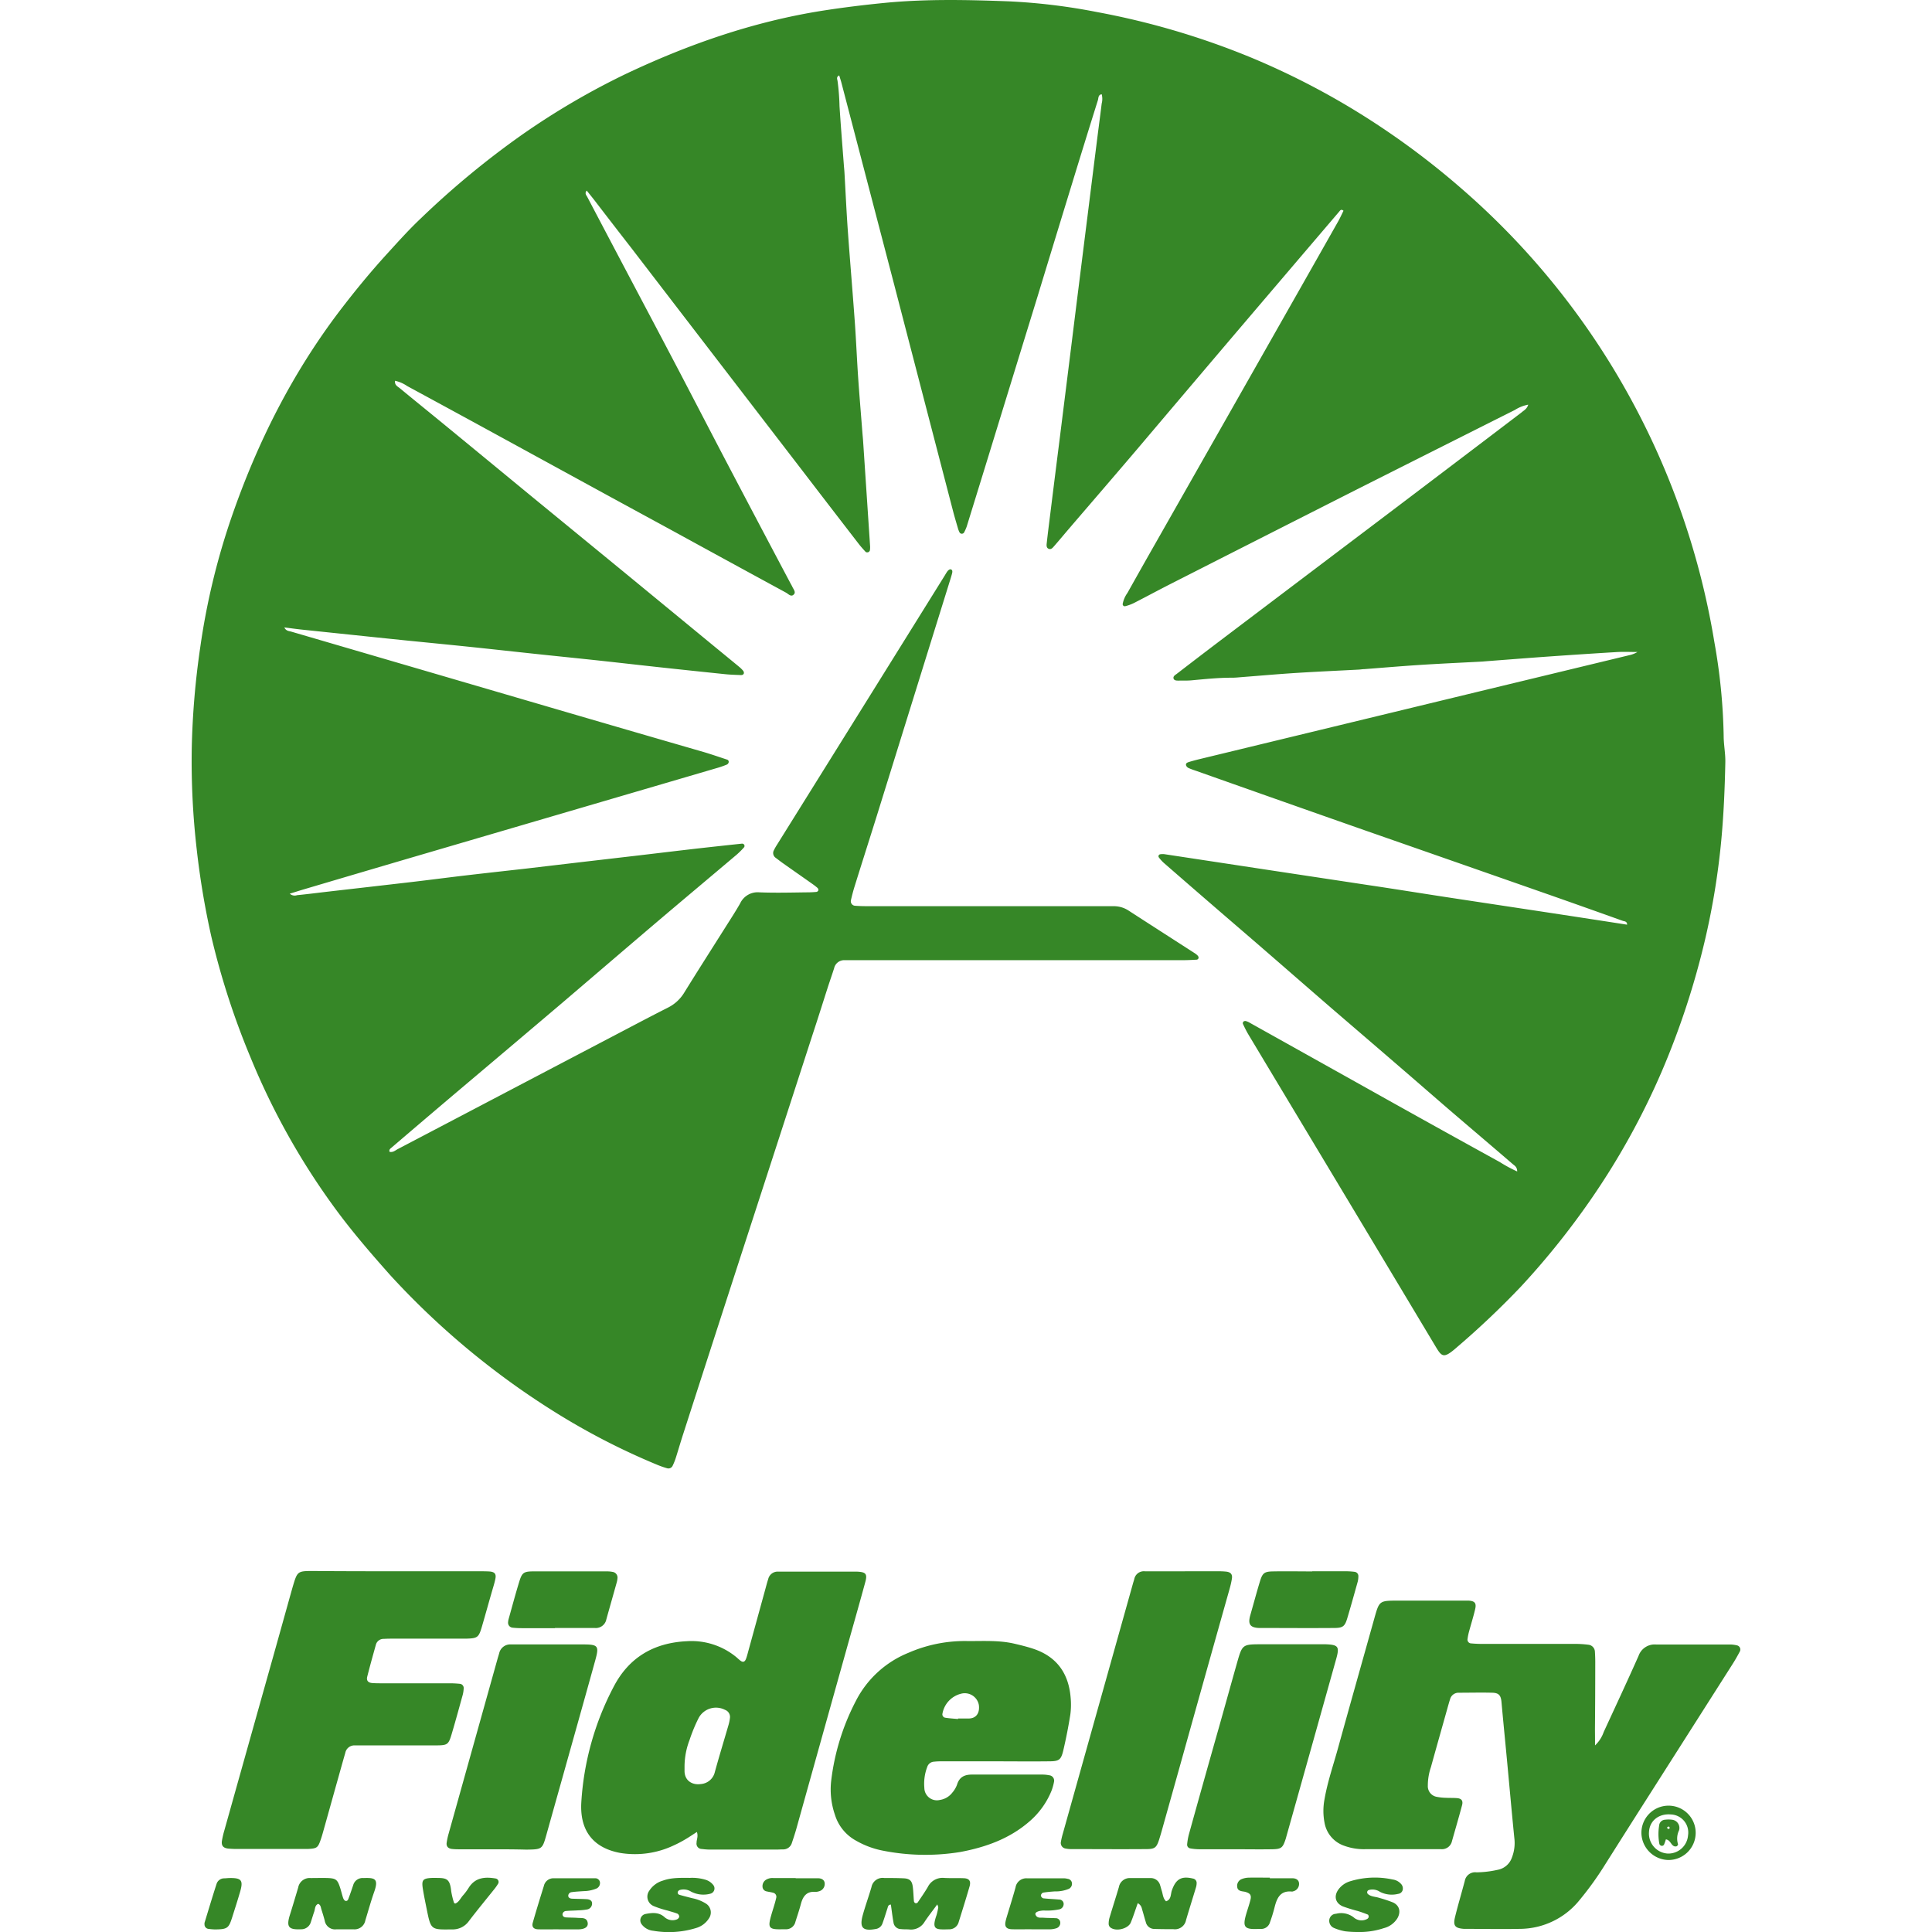<svg xmlns="http://www.w3.org/2000/svg" width="30px" height="30px" viewBox="0 0 410.46 512">
    <defs>
        <style>.cls-1{fill:#368727;}</style>
    </defs>
    <g id="Layer_2" data-name="Layer 2">
        <path class="cls-1"
            d="M649,351.24a9.93,9.93,0,0,0-3.52,1.39q-20.49,10.29-41,20.62-25,12.66-50,25.37c-3.35,1.7-6.66,3.49-10,5.2a11.61,11.61,0,0,1-2.29.83.55.55,0,0,1-.66-.63,7.28,7.28,0,0,1,1.25-2.88q3.62-6.47,7.28-12.9l19.17-33.74,16.54-29.14q6.45-11.36,12.87-22.71c.51-.91.94-1.87,1.4-2.79-.67-.59-.94,0-1.19.28Q585,316.37,571.16,332.62,558.26,347.8,545.39,363c-6.09,7.16-12.24,14.28-18.36,21.42-1.22,1.43-2.42,2.88-3.66,4.29-.37.43-.8,1-1.46.73s-.57-1-.51-1.52c.28-2.57.61-5.13.93-7.7q1.24-10,2.5-19.94l2.49-19.93c.82-6.53,1.62-13.06,2.44-19.59s1.66-13.3,2.5-19.94q1.2-9.63,2.41-19.24c.42-3.38.88-6.76,1.29-10.14a4.78,4.78,0,0,0,0-2.46c-.94.13-.84,1-1,1.55q-3.48,11.1-6.89,22.24-4.6,15-9.17,30Q512.24,344.39,505.6,366q-2.7,8.76-5.41,17.53a10.83,10.83,0,0,1-.71,1.6.7.7,0,0,1-1.17,0,5.77,5.77,0,0,1-.41-1c-.43-1.47-.87-2.94-1.26-4.41q-7.81-30-15.62-60.09-7-26.79-14-53.57c-.17-.67-.39-1.33-.62-2.08-.83.41-.52,1-.44,1.48a59.54,59.54,0,0,1,.52,6.67c.33,5.16.75,10.31,1.14,15.46.05.71.13,1.41.17,2.11.29,5.05.52,10.09.87,15.13.59,8.21,1.29,16.4,1.88,24.6.35,4.92.55,9.86.89,14.78s.76,9.84,1.14,14.76c.05.58.11,1.17.15,1.75q.94,14.07,1.87,28.14a6.05,6.05,0,0,1-.06,1,.74.74,0,0,1-1.12.4c-.64-.69-1.27-1.39-1.84-2.13q-7.44-9.63-14.84-19.29-22.68-29.5-45.33-59-5-6.43-9.92-12.84c-.64-.82-1.3-1.63-2-2.5-.62.78-.07,1.25.16,1.7q8.53,16.23,17.11,32.44,3.87,7.33,7.72,14.67c3.92,7.51,7.8,15,11.74,22.53q8.61,16.4,17.28,32.75c.17.31.35.62.5.94.29.62.93,1.36.45,1.93-.75.91-1.5-.06-2.15-.41q-14.72-8-29.41-16.05c-6-3.27-12-6.52-18-9.8l-35-19.13q-9-4.9-18-9.78a8.89,8.89,0,0,0-3.19-1.38c-.16,1.18.73,1.52,1.3,2,4.08,3.37,8.2,6.69,12.29,10.05q11.31,9.29,22.6,18.59l24.55,20.12,22.88,18.82c2.54,2.09,5.09,4.17,7.63,6.27a7.72,7.72,0,0,1,1,1,.92.92,0,0,1,.2.63c-.07.4-.44.52-.79.51-1.41-.06-2.82-.09-4.22-.24q-8.94-.92-17.87-1.89c-5.49-.6-11-1.23-16.47-1.82-5.25-.56-10.51-1.09-15.77-1.65-5.84-.62-11.68-1.27-17.52-1.88-5.61-.58-11.22-1.13-16.83-1.69l-8.06-.83-19.63-2.05c-1.5-.16-3-.37-4.63-.58.49,1,1.25.94,1.88,1.13q34.2,10,68.38,20,20.49,6,41,11.93c2,.6,4,1.29,6,1.95a.62.62,0,0,1,.48.8.88.88,0,0,1-.42.52,23.71,23.71,0,0,1-2.32.83l-78.86,23.12q-15.74,4.62-31.46,9.28c-1,.3-2,.63-3.24,1a1.93,1.93,0,0,0,1.94.4c2.57-.25,5.13-.58,7.7-.88,7.7-.89,15.41-1.76,23.11-2.66,4.9-.58,9.79-1.22,14.69-1.79s10-1.13,15.06-1.7l14.7-1.73,15.4-1.79c5-.59,10-1.19,15-1.77q6.14-.69,12.26-1.34a.7.7,0,0,1,.57.29.66.66,0,0,1,0,.64,20.77,20.77,0,0,1-2,2c-6.82,5.77-13.67,11.5-20.48,17.28-8.6,7.31-17.16,14.66-25.76,22q-12.63,10.72-25.3,21.41-10,8.45-19.88,16.91c-.32.27-.77.55-.56,1.14.9.23,1.54-.39,2.23-.75q18.12-9.5,36.22-19,9.53-5,19.07-10c5.42-2.83,10.82-5.71,16.27-8.47a10.55,10.55,0,0,0,4.32-4c3.53-5.7,7.14-11.35,10.71-17,1.38-2.19,2.8-4.35,4.08-6.6a5.12,5.12,0,0,1,5.12-2.94c4.23.17,8.46.05,12.7,0q1.23,0,2.46-.12a.7.7,0,0,0,.46-.44.77.77,0,0,0-.23-.61,16.14,16.14,0,0,0-1.39-1.08c-2.59-1.83-5.19-3.64-7.79-5.48-.67-.47-1.33-1-2-1.49a1.53,1.53,0,0,1-.39-1.92,13.66,13.66,0,0,1,.87-1.53l23.69-38q10.26-16.47,20.51-32.94c.32-.49.58-1,.94-1.49.19-.25.59-.56.82-.51.59.13.5.7.39,1.13-.24.91-.53,1.8-.81,2.7q-9.59,30.82-19.17,61.64c-1.93,6.17-3.9,12.33-5.82,18.5-.39,1.24-.71,2.49-1,3.75a1.2,1.2,0,0,0,1.17,1.45c1.17.09,2.35.11,3.53.11h61.38c1.18,0,2.36,0,3.53,0a7.12,7.12,0,0,1,4,1.18c5.82,3.77,11.66,7.51,17.49,11.27a4.07,4.07,0,0,1,.82.67.82.82,0,0,1,.21.6c0,.18-.28.44-.44.45-1.29.08-2.58.14-3.87.14H471.43c-1.17,0-2.35,0-3.53,0a2.73,2.73,0,0,0-2.85,2.14c-.54,1.68-1.12,3.34-1.66,5-1.33,4.14-2.63,8.29-4,12.43q-9.51,29.37-19.05,58.72-7.67,23.65-15.3,47.32c-.65,2-1.23,4-1.88,6.07a16,16,0,0,1-.9,2.29,1.22,1.22,0,0,1-1.48.67,24.45,24.45,0,0,1-2.65-.93A183.58,183.58,0,0,1,390,617.55a209.78,209.78,0,0,1-42.61-35.65c-5.16-5.81-10.23-11.67-14.8-17.95A188.4,188.4,0,0,1,310.3,524,204.64,204.64,0,0,1,300,492.18a214.43,214.43,0,0,1-3.85-22.94,204.31,204.31,0,0,1-1.33-27.09,214.48,214.48,0,0,1,2.26-26.68,185.82,185.82,0,0,1,8.34-34.58c6.77-19.58,16-37.9,28.56-54.45,4-5.24,8.16-10.32,12.61-15.19,2.93-3.21,5.83-6.46,9-9.44a228.59,228.59,0,0,1,26.6-22,197,197,0,0,1,27.66-16.22c16.66-7.89,33.93-13.89,52.21-16.77,5.46-.85,10.92-1.52,16.43-2.06,10.92-1.06,21.86-.82,32.77-.41a159.79,159.79,0,0,1,23.43,2.84,205.26,205.26,0,0,1,41.51,12.33,201.42,201.42,0,0,1,26.07,13.26,208.47,208.47,0,0,1,29,21.16,201,201,0,0,1,41.76,50.21,203.27,203.27,0,0,1,25.28,69.93A154.8,154.8,0,0,1,700.79,439c0,2.34.49,4.69.44,7-.14,6.93-.43,13.85-1.08,20.76a196.58,196.58,0,0,1-4.25,26.08A211.53,211.53,0,0,1,684.36,528,194.9,194.9,0,0,1,666,561.27a207.89,207.89,0,0,1-18.92,23.67,225.49,225.49,0,0,1-16.87,16c-3.89,3.43-4.11,2.65-6.21-.85q-19.66-32.83-39.38-65.64-4.9-8.16-9.8-16.33c-.54-.91-1-1.86-1.45-2.82a.65.65,0,0,1,.19-.59.77.77,0,0,1,.63-.11,4.38,4.38,0,0,1,1,.44q18.79,10.49,37.57,21,14.32,8,28.69,15.91a36.8,36.8,0,0,0,4.62,2.5c0-1.18-.66-1.52-1.16-1.94-5.61-4.83-11.26-9.62-16.88-14.44-4-3.45-8-6.94-12-10.39-6.32-5.46-12.65-10.89-19-16.35-6.14-5.31-12.24-10.64-18.37-15.95-4-3.47-8-6.89-12-10.35q-7.08-6.11-14.12-12.25a9.87,9.87,0,0,1-1.42-1.54.53.53,0,0,1,.31-.84,3.94,3.94,0,0,1,1.37,0l27.19,4.13,26.84,4.06c6.74,1,13.47,2.09,20.21,3.12,10.22,1.56,20.45,3.09,30.67,4.65,5.8.88,11.6,1.78,17.49,2.69,0-.9-.68-.87-1.11-1q-9.63-3.45-19.28-6.84-24.63-8.62-49.28-17.22-22.14-7.77-44.24-15.6c-.78-.27-1.57-.52-2.31-.86a1.26,1.26,0,0,1-.67-.73c-.13-.6.43-.75.86-.89.78-.24,1.58-.45,2.37-.65l73.71-17.84,40.45-9.77a7.22,7.22,0,0,0,2.23-.86c-1.74,0-3.49-.09-5.23,0q-9.66.58-19.33,1.27c-5.16.37-10.31.78-15.46,1.17l-1.06.09c-5.39.29-10.79.53-16.19.87-5,.32-10.07.75-15.11,1.14-.46,0-.93.09-1.4.12-5.52.29-11,.53-16.54.88-4.93.31-9.84.75-14.76,1.13-.82.07-1.64.15-2.46.14-3.54,0-7,.36-10.55.69-1.17.11-2.35.07-3.53.08-.46,0-1,0-1.25-.41-.32-.7.35-1.05.79-1.38q6.15-4.74,12.33-9.42,20.54-15.54,41.08-31.06,19-14.37,37.94-28.78C647.79,352.77,648.61,352.47,649,351.24Z"
            transform="translate(-294.77 -244)" />
        <path class="cls-1"
            d="M666.7,706.55A8.84,8.84,0,0,0,669,703c3.1-6.72,6.24-13.43,9.24-20.19a4.51,4.51,0,0,1,4.61-3c6.58,0,13.16,0,19.74,0a8.56,8.56,0,0,1,1.74.23,1.13,1.13,0,0,1,.72,1.67c-.61,1.14-1.24,2.27-1.94,3.35Q692.07,702.4,681,719.79q-6.06,9.51-12.08,19.05a84.45,84.45,0,0,1-6.21,8.56,20.43,20.43,0,0,1-15.95,7.77c-4.7.1-9.4,0-14.1,0-.24,0-.47,0-.71,0-2.37-.18-2.92-.83-2.34-3.17.78-3.19,1.73-6.34,2.57-9.53a2.79,2.79,0,0,1,3.09-2.28,26.84,26.84,0,0,0,5.58-.66,4.94,4.94,0,0,0,3.83-3.28,10.62,10.62,0,0,0,.63-5.18c-.69-6.89-1.3-13.79-1.95-20.69-.48-5.14-1-10.29-1.46-15.43-.17-1.71-.75-2.32-2.46-2.36-2.94-.08-5.88,0-8.81,0a2.33,2.33,0,0,0-2.36,1.77c-.25.78-.47,1.57-.69,2.36-1.46,5.21-2.94,10.41-4.38,15.62a15,15,0,0,0-.81,4.85,2.86,2.86,0,0,0,2.42,3,14.33,14.33,0,0,0,2.45.25c.94.05,1.88,0,2.82.08,1.23.09,1.7.67,1.38,1.89-.85,3.18-1.77,6.33-2.67,9.5a2.71,2.71,0,0,1-2.85,2.14c-.59,0-1.17,0-1.76,0-6.11,0-12.23,0-18.34,0a15.14,15.14,0,0,1-5.54-.88,7.89,7.89,0,0,1-5.28-6.1,16.49,16.49,0,0,1,0-6.3c.78-4.53,2.29-8.88,3.51-13.29,3.19-11.55,6.46-23.08,9.69-34.62,1.31-4.66,1.31-4.67,6.3-4.68h16.22c.82,0,1.64,0,2.46,0,1.65.11,2.11.67,1.73,2.28-.47,2-1.06,3.86-1.58,5.78a14.63,14.63,0,0,0-.43,2.07,1,1,0,0,0,1,1.21,30.36,30.36,0,0,0,3.16.13c8.11,0,16.22,0,24.33,0a27.45,27.45,0,0,1,3.51.22,1.93,1.93,0,0,1,1.75,1.92c.07,1,.1,2.11.09,3.16q0,8.64-.08,17.28C666.69,703.47,666.7,704.64,666.7,706.55Z"
            transform="translate(-294.77 -244)" />
        <path class="cls-1"
            d="M428.69,729.49c-1.19.76-2.14,1.42-3.15,2a30.73,30.73,0,0,1-3.12,1.62,24,24,0,0,1-14.1,1.93c-7.46-1.4-10.67-6.27-10.27-13.34A75.47,75.47,0,0,1,406.63,691c4.07-7.83,10.71-11.64,19.35-12.06a18.67,18.67,0,0,1,13.13,4.2c.36.3.69.64,1.07.92.72.57,1.23.39,1.56-.56.2-.55.35-1.12.5-1.69L447,664.49c.18-.68.37-1.36.58-2a2.58,2.58,0,0,1,2.57-2c.47,0,.94,0,1.41,0h19.39c2.55.1,3,.56,2.3,3-1.7,6.24-3.48,12.45-5.22,18.68q-6.51,23.25-13,46.51c-.35,1.24-.76,2.47-1.17,3.7a2.39,2.39,0,0,1-2.39,1.73c-.58,0-1.17.05-1.76.05H432.06A18.63,18.63,0,0,1,430,734a1.4,1.4,0,0,1-1.4-1.65C428.58,731.51,429.09,730.76,428.69,729.49ZM425.41,712c0,.47,0,.94,0,1.41.06,2.58,2.15,3.71,4.34,3.38a4.13,4.13,0,0,0,3.7-3.22c1.15-4.18,2.42-8.33,3.63-12.49a11.16,11.16,0,0,0,.35-1.72,2,2,0,0,0-1.29-2.23,5.22,5.22,0,0,0-7,2.17,43.2,43.2,0,0,0-2.41,5.84A19.83,19.83,0,0,0,425.41,712Z"
            transform="translate(-294.77 -244)" />
        <path class="cls-1"
            d="M349.3,660.4h21.51c.94,0,1.88,0,2.82.05,1.47.09,1.93.65,1.64,2-.16.81-.4,1.6-.63,2.39-1,3.39-1.92,6.79-2.91,10.17-.86,2.94-1.16,3.16-4.15,3.25-.82,0-1.64,0-2.46,0H348.54c-.94,0-1.88,0-2.82.06a2.09,2.09,0,0,0-2.11,1.56c-.79,2.83-1.58,5.65-2.3,8.5-.24,1,.27,1.56,1.31,1.64s1.88.07,2.82.07h17.63a26.31,26.31,0,0,1,2.81.14,1.11,1.11,0,0,1,1,1.21,7.87,7.87,0,0,1-.26,1.74c-.91,3.28-1.8,6.57-2.77,9.84-1,3.45-1.11,3.51-4.61,3.53-6.11,0-12.22,0-18.34,0-.94,0-1.88,0-2.82,0a2.46,2.46,0,0,0-2.58,2c-.62,2.14-1.22,4.29-1.82,6.44-1.37,4.87-2.72,9.74-4.09,14.6-.19.68-.39,1.36-.62,2-.72,2.08-1,2.28-3.32,2.4-.58,0-1.17,0-1.76,0H307.34a26.3,26.3,0,0,1-2.81-.09c-1.39-.14-1.92-.8-1.71-2.1a23.65,23.65,0,0,1,.64-2.74q6.57-23.43,13.16-46.85,2.14-7.63,4.27-15.28c.23-.79.44-1.58.67-2.37,1.25-4.21,1.25-4.23,5.52-4.23C334.48,660.39,341.89,660.4,349.3,660.4Z"
            transform="translate(-294.77 -244)" />
        <path class="cls-1"
            d="M507.44,710.76H494.39c-.94,0-1.88,0-2.81.1a2,2,0,0,0-1.85,1.39,12.49,12.49,0,0,0-.77,5.54A3.33,3.33,0,0,0,493.1,721a5.1,5.1,0,0,0,3.27-1.93,6.84,6.84,0,0,0,1.25-2.1c.61-2.05,2-2.7,4-2.69,6.22,0,12.45,0,18.68,0a9.26,9.26,0,0,1,1.74.18,1.44,1.44,0,0,1,1.28,1.77,13.66,13.66,0,0,1-.67,2.37,21.28,21.28,0,0,1-5.94,8.19c-5.25,4.52-11.5,6.74-18.18,8a57.67,57.67,0,0,1-20.67-.37,23,23,0,0,1-6.9-2.57,11.74,11.74,0,0,1-5.69-6.9,20.55,20.55,0,0,1-1-9,61.3,61.3,0,0,1,6.5-21.1,27,27,0,0,1,14-12.85,37.27,37.27,0,0,1,15.08-3.11c4.34.07,8.7-.3,13,.71,1.71.4,3.43.82,5.09,1.38,6.15,2.08,9.27,6.53,9.79,12.89a20,20,0,0,1-.09,4.57q-.75,4.7-1.83,9.33c-.62,2.65-1.11,3-3.91,3-4.82.06-9.64,0-14.45,0Zm-9.55-11.2v-.14h2.78c2.17,0,3-1.6,2.74-3.57a3.8,3.8,0,0,0-4.71-3,6.63,6.63,0,0,0-4.94,5.28.9.9,0,0,0,.67,1.07C495.58,699.39,496.74,699.45,497.89,699.56Z"
            transform="translate(-294.77 -244)" />
        <path class="cls-1"
            d="M558,660.4h8.45a22.57,22.57,0,0,1,2.47.09c1.22.13,1.72.71,1.55,1.85a23.28,23.28,0,0,1-.62,2.75Q563.39,688,557,710.9q-2.24,8-4.47,15.94c-.44,1.59-.87,3.17-1.37,4.74-.67,2-1.08,2.44-3.29,2.45-6.7.06-13.4,0-20.09,0a7.31,7.31,0,0,1-1.4-.15,1.49,1.49,0,0,1-1.22-1.82,18.1,18.1,0,0,1,.48-2.06q9.27-33.07,18.55-66.15c.12-.46.28-.9.4-1.36a2.59,2.59,0,0,1,2.84-2.08c3.53,0,7,0,10.58,0Z"
            transform="translate(-294.77 -244)" />
        <path class="cls-1"
            d="M571,734.07c-3.05,0-6.1,0-9.16,0a14.39,14.39,0,0,1-2.44-.23,1,1,0,0,1-.8-1,16.1,16.1,0,0,1,.48-2.76q4-14.41,8.1-28.83c1.56-5.54,3.09-11.08,4.66-16.62,1.39-4.86,1.41-4.87,6.53-4.88h15.16c.58,0,1.17,0,1.76,0,3.36.13,3.73.59,2.84,3.8q-6.6,23.58-13.23,47.15c-.06.22-.12.45-.19.67-.76,2.3-1.12,2.65-3.49,2.7-3.4.06-6.81,0-10.22,0Z"
            transform="translate(-294.77 -244)" />
        <path class="cls-1"
            d="M374.67,734.08h-9.16a14.93,14.93,0,0,1-1.76-.09c-1-.12-1.51-.69-1.38-1.64a18.15,18.15,0,0,1,.52-2.41q6.5-23.23,13-46.46c.13-.46.28-.9.4-1.35a3,3,0,0,1,3.11-2.34c.59,0,1.18,0,1.76,0,5.76,0,11.51,0,17.27,0,4.11,0,4.39.35,3.31,4.25-2.88,10.41-5.82,20.81-8.73,31.21q-2.1,7.45-4.19,14.92c-1.1,3.92-1.13,3.94-5.35,4C380.54,734.09,377.61,734.08,374.67,734.08Z"
            transform="translate(-294.77 -244)" />
        <path class="cls-1"
            d="M391.06,675.48h-8.79a22.21,22.21,0,0,1-2.45-.13,1.32,1.32,0,0,1-1.17-1.48,4.08,4.08,0,0,1,.11-.7c.95-3.38,1.85-6.78,2.89-10.14.69-2.22,1.18-2.58,3.57-2.6,6.56,0,13.12,0,19.69,0a7.27,7.27,0,0,1,1.39.13,1.52,1.52,0,0,1,1.33,1.76,5.17,5.17,0,0,1-.18,1c-.91,3.28-1.85,6.54-2.76,9.82a2.84,2.84,0,0,1-3.08,2.29H391.06Z"
            transform="translate(-294.77 -244)" />
        <path class="cls-1"
            d="M591.74,660.4c2.93,0,5.86,0,8.79,0a18.21,18.21,0,0,1,2.45.15,1.13,1.13,0,0,1,1,1.22,5.81,5.81,0,0,1-.17,1.39c-.92,3.27-1.82,6.55-2.8,9.8-.61,2-1.14,2.45-3.29,2.47-6.68.06-13.36,0-20,0a5.49,5.49,0,0,1-.7-.05c-1.54-.2-2.1-.89-1.9-2.33a7.26,7.26,0,0,1,.22-1c.86-3,1.68-6.1,2.61-9.13.63-2,1.12-2.43,3.27-2.48,3.52-.07,7,0,10.55,0Z"
            transform="translate(-294.77 -244)" />
        <path class="cls-1"
            d="M492.39,748.68c-1.28,1.75-2.37,3.12-3.33,4.57a4.18,4.18,0,0,1-4.16,2.07c-.7-.05-1.41,0-2.11-.09a2,2,0,0,1-2-1.72c-.29-1.58-.47-3.19-.7-4.77-.73,0-.77.57-.91,1-.44,1.34-.84,2.69-1.32,4a2.22,2.22,0,0,1-1.82,1.47c-3.41.62-4.33-.34-3.39-3.72.69-2.48,1.58-4.92,2.3-7.4a3,3,0,0,1,3.39-2.4c1.76,0,3.52,0,5.28.09,1.48.1,2.07.69,2.27,2.2.18,1.28.19,2.58.31,3.86a.68.68,0,0,0,.37.51.64.64,0,0,0,.6-.14c.93-1.36,1.87-2.71,2.7-4.12a4.35,4.35,0,0,1,4.32-2.42c1.76.1,3.53,0,5.29.08,1.38.07,1.87.76,1.47,2.15-.91,3.16-1.9,6.3-2.88,9.44a2.59,2.59,0,0,1-2.61,1.95c-3.42.09-4.64.19-3.29-3.7a15.63,15.63,0,0,0,.47-2.05C492.7,749.44,492.61,749.33,492.39,748.68Z"
            transform="translate(-294.77 -244)" />
        <path class="cls-1"
            d="M328.31,748.54c-.91.42-.78,1.37-1.05,2.11s-.57,1.79-.87,2.68a2.64,2.64,0,0,1-2.62,1.95c-3.12.13-3.95-.49-3-3.63.78-2.47,1.51-4.94,2.25-7.42a3.09,3.09,0,0,1,3.32-2.53c1.53,0,3.06-.05,4.59,0,2.12.1,2.52.45,3.21,2.58.29.89.49,1.82.79,2.7.11.31.37.72.62.77.61.14.74-.45.9-.87.41-1.1.79-2.22,1.16-3.33a2.58,2.58,0,0,1,2.68-1.85c2.83-.08,4.14,0,2.93,3.51-.9,2.55-1.62,5.16-2.41,7.74a2.9,2.9,0,0,1-3.09,2.34c-1.52,0-3.05,0-4.58,0a2.77,2.77,0,0,1-3.08-2.29c-.26-1-.57-2-.89-3C329,749.44,329,748.82,328.31,748.54Z"
            transform="translate(-294.77 -244)" />
        <path class="cls-1"
            d="M545.52,748.36c-.67,1.87-1.19,3.54-1.86,5.15s-3.9,2.48-5.41,1.28a1.26,1.26,0,0,1-.44-.9,5.69,5.69,0,0,1,.24-1.73c.8-2.69,1.67-5.37,2.47-8.07a2.9,2.9,0,0,1,3.05-2.38c1.76,0,3.52,0,5.28,0a2.56,2.56,0,0,1,2.61,1.95c.15.44.25.9.4,1.35.33,1,.33,2.08,1.16,2.85,1.41-.46,1.18-1.84,1.53-2.86,1.05-3,2.48-3.9,5.57-3.17a1.17,1.17,0,0,1,1,1.27,4,4,0,0,1-.15,1c-.88,2.92-1.8,5.83-2.66,8.75a3,3,0,0,1-3.39,2.4c-1.64,0-3.28,0-4.93-.06a2.31,2.31,0,0,1-2.33-1.78c-.32-1-.57-2-.87-3C546.56,749.78,546.62,749,545.52,748.36Z"
            transform="translate(-294.77 -244)" />
        <path class="cls-1"
            d="M426.79,741.66a12.23,12.23,0,0,1,4,.44,4.12,4.12,0,0,1,2.29,1.52,1.44,1.44,0,0,1-.82,2.23,7.07,7.07,0,0,1-5.12-.55,3.7,3.7,0,0,0-3-.43.9.9,0,0,0-.49.43.61.61,0,0,0,.4.84c1.12.33,2.26.61,3.39.9a10.72,10.72,0,0,1,3.58,1.39,2.77,2.77,0,0,1,.83,4,6,6,0,0,1-3.3,2.49,24.45,24.45,0,0,1-11.46.75,4.31,4.31,0,0,1-3-1.66,1.72,1.72,0,0,1,.95-2.78c1.75-.35,3.52-.52,5,.77a3.18,3.18,0,0,0,3.26.69A1.11,1.11,0,0,0,424,752a1,1,0,0,0-.41-.83c-.87-.35-1.78-.57-2.67-.85a25.6,25.6,0,0,1-3.66-1.18,2.7,2.7,0,0,1-1.16-4.13,6.41,6.41,0,0,1,3.61-2.64C421.72,741.65,423.83,741.62,426.79,741.66Z"
            transform="translate(-294.77 -244)" />
        <path class="cls-1"
            d="M603.68,756a27.76,27.76,0,0,1-3.16-.18,13.26,13.26,0,0,1-3-.89,2.05,2.05,0,0,1-1.22-2.3,1.85,1.85,0,0,1,1.76-1.46,5.42,5.42,0,0,1,4.66.94,3.13,3.13,0,0,0,3.61.42.83.83,0,0,0,.39-.54c0-.19-.08-.54-.22-.6-.86-.35-1.74-.66-2.62-.94a41.74,41.74,0,0,1-4-1.23c-2.07-.89-2.47-2.81-1.09-4.61a5.93,5.93,0,0,1,2.84-2,22.29,22.29,0,0,1,11.46-.52,3.58,3.58,0,0,1,2.15,1.12,1.75,1.75,0,0,1,.5,1.6,1.4,1.4,0,0,1-1.24,1.09,6.91,6.91,0,0,1-4.79-.54,3.54,3.54,0,0,0-3-.47.63.63,0,0,0-.16,1.08c.86.72,2,.65,3,1a32.71,32.71,0,0,1,3.66,1.22c1.7.82,2.07,2.49,1.12,4.16a5.93,5.93,0,0,1-3.61,2.63A20.39,20.39,0,0,1,603.68,756Z"
            transform="translate(-294.77 -244)" />
        <path class="cls-1"
            d="M364.63,748.47c1-.37,1.41-1.44,2.09-2.19a15,15,0,0,0,1.49-2c1.73-2.75,4.32-2.94,7.14-2.46a.93.93,0,0,1,.68,1.34,12.86,12.86,0,0,1-1,1.44c-2.27,2.85-4.6,5.65-6.8,8.55a5.26,5.26,0,0,1-4.54,2.16c-5.49.08-5.49.14-6.6-5.33-.37-1.85-.76-3.69-1.05-5.55-.34-2.22.06-2.65,2.4-2.76.35,0,.7,0,1.06,0,2.75,0,3.73.11,4.07,3.49a20.78,20.78,0,0,0,.74,3.07C364.32,748.33,364.47,748.37,364.63,748.47Z"
            transform="translate(-294.77 -244)" />
        <path class="cls-1"
            d="M517.39,755.27c-1.75,0-3.51.06-5.27,0-1.43-.06-1.91-.71-1.65-2,.16-.8.43-1.58.66-2.37.68-2.24,1.38-4.48,2-6.73a2.88,2.88,0,0,1,3-2.4c3.29,0,6.57,0,9.85,0a4.66,4.66,0,0,1,1,.15,1.26,1.26,0,0,1,1.1,1.17,1.49,1.49,0,0,1-.8,1.46,8.94,8.94,0,0,1-3.76.69c-1.05.08-2.1.16-3.13.34a1,1,0,0,0-.55.77,1,1,0,0,0,.61.72c1.4.16,2.8.2,4.2.33a1.18,1.18,0,0,1,1.22,1,1.46,1.46,0,0,1-1.1,1.59,15.92,15.92,0,0,1-4.19.31c-1.55.08-2.41.53-2.15,1.13.43,1,1.36.73,2.13.79,1.05.08,2.11.06,3.16.12a1.19,1.19,0,0,1,1.25,1,1.5,1.5,0,0,1-1,1.66,5.84,5.84,0,0,1-1.71.29c-1.64,0-3.29,0-4.93,0Z"
            transform="translate(-294.77 -244)" />
        <path class="cls-1"
            d="M392,755.29c-1.76,0-3.52.05-5.28,0-1.31,0-1.85-.65-1.53-1.76.93-3.27,1.94-6.53,2.95-9.77a2.58,2.58,0,0,1,2.59-2c3.64,0,7.27,0,10.91,0a1.25,1.25,0,0,1,1.33.94,1.59,1.59,0,0,1-.88,1.77,9.14,9.14,0,0,1-3.43.7c-1.05.08-2.11.12-3.15.27a1,1,0,0,0-.92.92c0,.56.46.78,1,.81,1.29.06,2.58.05,3.87.13,1,.05,1.48.52,1.44,1.18a1.57,1.57,0,0,1-1.23,1.53,15.17,15.17,0,0,1-2.44.25c-1.05.07-2.11.07-3.16.17a1,1,0,0,0-1,.86c0,.54.41.81.91.84,1.05.07,2.11.05,3.16.13s2.32-.15,2.59,1.22c.2,1-.45,1.85-2.78,1.83-1.64,0-3.29,0-4.93,0Z"
            transform="translate(-294.77 -244)" />
        <path class="cls-1"
            d="M454.83,741.76c2,0,4,0,5.95,0,1.13,0,1.73.58,1.77,1.33a2,2,0,0,1-1.47,2.11,3.13,3.13,0,0,1-1,.17c-2.36-.2-3.31,1.22-3.84,3.22-.42,1.58-.95,3.14-1.44,4.69a2.55,2.55,0,0,1-2.58,2c-.35,0-.7,0-1.05,0-3.39.07-3.73-.37-2.82-3.6.44-1.57,1-3.13,1.35-4.71a1.09,1.09,0,0,0-.79-1.37c-.56-.16-1.15-.22-1.72-.36a1.3,1.3,0,0,1-1.11-1.18,2,2,0,0,1,.82-1.84,3.21,3.21,0,0,1,2-.52c2,0,4,0,6,0Z"
            transform="translate(-294.77 -244)" />
        <path class="cls-1"
            d="M580.5,741.76c2,0,4,0,6,0,1.14,0,1.72.59,1.76,1.36a2,2,0,0,1-1.52,2.09,1.05,1.05,0,0,1-.34.08c-3.09-.33-4,1.68-4.62,4.15a41,41,0,0,1-1.23,4,2.41,2.41,0,0,1-2.38,1.75l-.7,0c-3.7.17-4.23-.48-3.2-4,.36-1.24.8-2.46,1.11-3.72s-.1-1.72-1.28-2.08c-.33-.1-.69-.12-1-.19-.61-.12-1.14-.39-1.21-1.07a1.92,1.92,0,0,1,1-2.08,5.22,5.22,0,0,1,2-.45c1.88-.05,3.76,0,5.64,0Z"
            transform="translate(-294.77 -244)" />
        <path class="cls-1"
            d="M300.9,755.32a17,17,0,0,1-1.7-.15,1.17,1.17,0,0,1-1-1.24,1.43,1.43,0,0,1,0-.36c1.07-3.48,2.11-7,3.23-10.43a2.12,2.12,0,0,1,1.91-1.36c.47,0,.94-.07,1.41-.08,3.27-.06,3.78.59,2.86,3.72-.66,2.26-1.38,4.49-2.09,6.73C304.61,755,304.26,755.3,300.9,755.32Z"
            transform="translate(-294.77 -244)" />
        <path class="cls-1"
            d="M693.37,729.85a7.2,7.2,0,0,1-7.26,7.07,7.3,7.3,0,0,1-7.11-6.86,7.19,7.19,0,1,1,14.37-.21ZM681,729.5a5.3,5.3,0,0,0,4.93,5.71,5.23,5.23,0,0,0,5.42-4.84,4.78,4.78,0,0,0-4.53-5.52C683.59,724.57,681.15,726.52,681,729.5Z"
            transform="translate(-294.77 -244)" />
        <path class="cls-1"
            d="M685.48,731.45c-.14.41-.26.84-.44,1.25a.64.64,0,0,1-.8.44.82.82,0,0,1-.48-.45,13.85,13.85,0,0,1-.07-4.89,1.66,1.66,0,0,1,1.62-1.56,6.83,6.83,0,0,1,1.75,0,2.19,2.19,0,0,1,1.91,2.81,5,5,0,0,0-.27,3.7c0,.12-.18.44-.35.52a1,1,0,0,1-.67,0C686.79,732.94,686.72,731.66,685.48,731.45Zm1.08-3c-.11-.14-.2-.38-.33-.4s-.31.16-.47.26c.11.14.2.38.33.4S686.4,728.53,686.56,728.43Z"
            transform="translate(-294.77 -244)" />
    </g>
</svg>